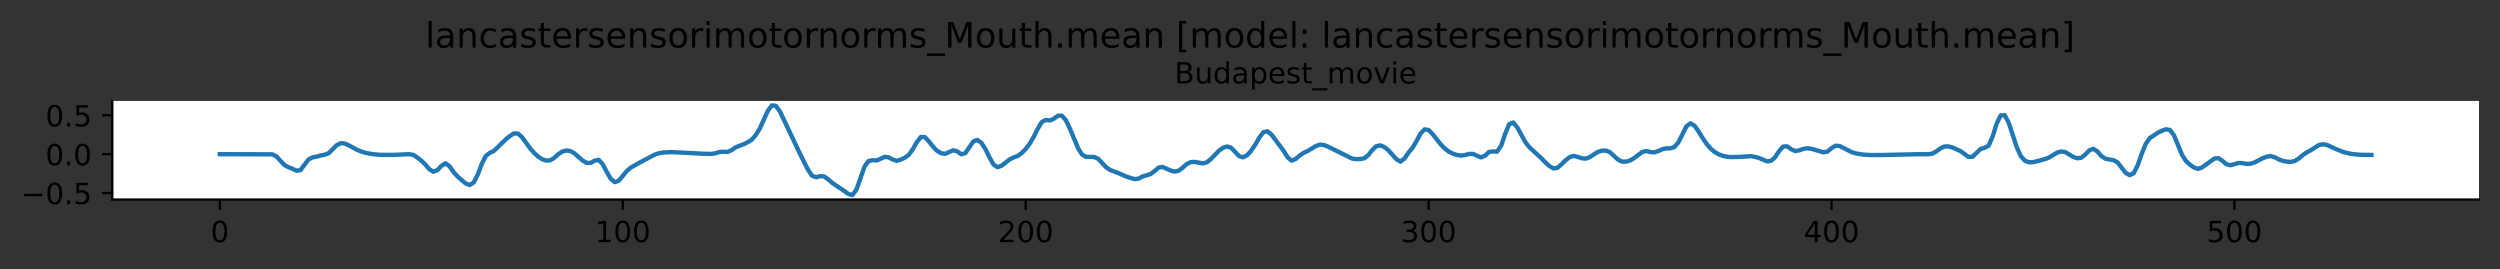 <?xml version="1.0" encoding="utf-8" standalone="no"?>
<!DOCTYPE svg PUBLIC "-//W3C//DTD SVG 1.1//EN"
  "http://www.w3.org/Graphics/SVG/1.1/DTD/svg11.dtd">
<!-- Created with matplotlib (https://matplotlib.org/) -->
<svg height="92.27pt" version="1.1" viewBox="0 0 856.833 92.27" width="856.833pt" xmlns="http://www.w3.org/2000/svg" xmlns:xlink="http://www.w3.org/1999/xlink">
 <rect x="0" y="0" width="856.833" height="92.27" fill="#333333" stroke="none"/>
 <defs>
  <style type="text/css">
*{stroke-linecap:butt;stroke-linejoin:round;}
  </style>
 </defs>
 <g id="figure_1">
  <g id="patch_1">
   <path d="M -0 92.27 
L 856.833 92.27 
L 856.833 0 
L -0 0 
z
" style="fill:none;"/>
  </g>
  <g id="axes_1">
   <g id="patch_2">
    <path d="M 38.483 68.392 
L 849.633 68.392 
L 849.633 34.592 
L 38.483 34.592 
z
" style="fill:#ffffff;"/>
   </g>
   <g id="matplotlib.axis_1">
    <g id="xtick_1">
     <g id="line2d_1">
      <defs>
       <path d="M 0 0 
L 0 3.5 
" id="m5a0214befd" style="stroke:#000000;stroke-width:0.8;"/>
      </defs>
      <g>
       <use style="stroke:#000000;stroke-width:0.8;" x="75.353" xlink:href="#m5a0214befd" y="68.392"/>
      </g>
     </g>
     <g id="text_1">
      <!-- 0 -->
      <defs>
       <path d="M 31.781 66.406 
Q 24.172 66.406 20.328 58.906 
Q 16.5 51.422 16.5 36.375 
Q 16.5 21.391 20.328 13.891 
Q 24.172 6.391 31.781 6.391 
Q 39.453 6.391 43.281 13.891 
Q 47.125 21.391 47.125 36.375 
Q 47.125 51.422 43.281 58.906 
Q 39.453 66.406 31.781 66.406 
z
M 31.781 74.219 
Q 44.047 74.219 50.516 64.516 
Q 56.984 54.828 56.984 36.375 
Q 56.984 17.969 50.516 8.266 
Q 44.047 -1.422 31.781 -1.422 
Q 19.531 -1.422 13.062 8.266 
Q 6.594 17.969 6.594 36.375 
Q 6.594 54.828 13.062 64.516 
Q 19.531 74.219 31.781 74.219 
z
" id="DejaVuSans-48"/>
      </defs>
      <g transform="translate(72.172 82.99)scale(0.1 -0.1)">
       <use xlink:href="#DejaVuSans-48"/>
      </g>
     </g>
    </g>
    <g id="xtick_2">
     <g id="line2d_2">
      <g>
       <use style="stroke:#000000;stroke-width:0.8;" x="213.445" xlink:href="#m5a0214befd" y="68.392"/>
      </g>
     </g>
     <g id="text_2">
      <!-- 100 -->
      <defs>
       <path d="M 12.406 8.297 
L 28.516 8.297 
L 28.516 63.922 
L 10.984 60.406 
L 10.984 69.391 
L 28.422 72.906 
L 38.281 72.906 
L 38.281 8.297 
L 54.391 8.297 
L 54.391 0 
L 12.406 0 
z
" id="DejaVuSans-49"/>
      </defs>
      <g transform="translate(203.901 82.99)scale(0.1 -0.1)">
       <use xlink:href="#DejaVuSans-49"/>
       <use x="63.623" xlink:href="#DejaVuSans-48"/>
       <use x="127.246" xlink:href="#DejaVuSans-48"/>
      </g>
     </g>
    </g>
    <g id="xtick_3">
     <g id="line2d_3">
      <g>
       <use style="stroke:#000000;stroke-width:0.8;" x="351.536" xlink:href="#m5a0214befd" y="68.392"/>
      </g>
     </g>
     <g id="text_3">
      <!-- 200 -->
      <defs>
       <path d="M 19.188 8.297 
L 53.609 8.297 
L 53.609 0 
L 7.328 0 
L 7.328 8.297 
Q 12.938 14.109 22.625 23.891 
Q 32.328 33.688 34.812 36.531 
Q 39.547 41.844 41.422 45.531 
Q 43.312 49.219 43.312 52.781 
Q 43.312 58.594 39.234 62.25 
Q 35.156 65.922 28.609 65.922 
Q 23.969 65.922 18.812 64.312 
Q 13.672 62.703 7.812 59.422 
L 7.812 69.391 
Q 13.766 71.781 18.938 73 
Q 24.125 74.219 28.422 74.219 
Q 39.75 74.219 46.484 68.547 
Q 53.219 62.891 53.219 53.422 
Q 53.219 48.922 51.531 44.891 
Q 49.859 40.875 45.406 35.406 
Q 44.188 33.984 37.641 27.219 
Q 31.109 20.453 19.188 8.297 
z
" id="DejaVuSans-50"/>
      </defs>
      <g transform="translate(341.993 82.99)scale(0.1 -0.1)">
       <use xlink:href="#DejaVuSans-50"/>
       <use x="63.623" xlink:href="#DejaVuSans-48"/>
       <use x="127.246" xlink:href="#DejaVuSans-48"/>
      </g>
     </g>
    </g>
    <g id="xtick_4">
     <g id="line2d_4">
      <g>
       <use style="stroke:#000000;stroke-width:0.8;" x="489.628" xlink:href="#m5a0214befd" y="68.392"/>
      </g>
     </g>
     <g id="text_4">
      <!-- 300 -->
      <defs>
       <path d="M 40.578 39.312 
Q 47.656 37.797 51.625 33 
Q 55.609 28.219 55.609 21.188 
Q 55.609 10.406 48.188 4.484 
Q 40.766 -1.422 27.094 -1.422 
Q 22.516 -1.422 17.656 -0.516 
Q 12.797 0.391 7.625 2.203 
L 7.625 11.719 
Q 11.719 9.328 16.594 8.109 
Q 21.484 6.891 26.812 6.891 
Q 36.078 6.891 40.938 10.547 
Q 45.797 14.203 45.797 21.188 
Q 45.797 27.641 41.281 31.266 
Q 36.766 34.906 28.719 34.906 
L 20.219 34.906 
L 20.219 43.016 
L 29.109 43.016 
Q 36.375 43.016 40.234 45.922 
Q 44.094 48.828 44.094 54.297 
Q 44.094 59.906 40.109 62.906 
Q 36.141 65.922 28.719 65.922 
Q 24.656 65.922 20.016 65.031 
Q 15.375 64.156 9.812 62.312 
L 9.812 71.094 
Q 15.438 72.656 20.344 73.438 
Q 25.25 74.219 29.594 74.219 
Q 40.828 74.219 47.359 69.109 
Q 53.906 64.016 53.906 55.328 
Q 53.906 49.266 50.438 45.094 
Q 46.969 40.922 40.578 39.312 
z
" id="DejaVuSans-51"/>
      </defs>
      <g transform="translate(480.084 82.99)scale(0.1 -0.1)">
       <use xlink:href="#DejaVuSans-51"/>
       <use x="63.623" xlink:href="#DejaVuSans-48"/>
       <use x="127.246" xlink:href="#DejaVuSans-48"/>
      </g>
     </g>
    </g>
    <g id="xtick_5">
     <g id="line2d_5">
      <g>
       <use style="stroke:#000000;stroke-width:0.8;" x="627.72" xlink:href="#m5a0214befd" y="68.392"/>
      </g>
     </g>
     <g id="text_5">
      <!-- 400 -->
      <defs>
       <path d="M 37.797 64.312 
L 12.891 25.391 
L 37.797 25.391 
z
M 35.203 72.906 
L 47.609 72.906 
L 47.609 25.391 
L 58.016 25.391 
L 58.016 17.188 
L 47.609 17.188 
L 47.609 0 
L 37.797 0 
L 37.797 17.188 
L 4.891 17.188 
L 4.891 26.703 
z
" id="DejaVuSans-52"/>
      </defs>
      <g transform="translate(618.176 82.99)scale(0.1 -0.1)">
       <use xlink:href="#DejaVuSans-52"/>
       <use x="63.623" xlink:href="#DejaVuSans-48"/>
       <use x="127.246" xlink:href="#DejaVuSans-48"/>
      </g>
     </g>
    </g>
    <g id="xtick_6">
     <g id="line2d_6">
      <g>
       <use style="stroke:#000000;stroke-width:0.8;" x="765.811" xlink:href="#m5a0214befd" y="68.392"/>
      </g>
     </g>
     <g id="text_6">
      <!-- 500 -->
      <defs>
       <path d="M 10.797 72.906 
L 49.516 72.906 
L 49.516 64.594 
L 19.828 64.594 
L 19.828 46.734 
Q 21.969 47.469 24.109 47.828 
Q 26.266 48.188 28.422 48.188 
Q 40.625 48.188 47.75 41.5 
Q 54.891 34.812 54.891 23.391 
Q 54.891 11.625 47.562 5.094 
Q 40.234 -1.422 26.906 -1.422 
Q 22.312 -1.422 17.547 -0.641 
Q 12.797 0.141 7.719 1.703 
L 7.719 11.625 
Q 12.109 9.234 16.797 8.062 
Q 21.484 6.891 26.703 6.891 
Q 35.156 6.891 40.078 11.328 
Q 45.016 15.766 45.016 23.391 
Q 45.016 31 40.078 35.438 
Q 35.156 39.891 26.703 39.891 
Q 22.75 39.891 18.812 39.016 
Q 14.891 38.141 10.797 36.281 
z
" id="DejaVuSans-53"/>
      </defs>
      <g transform="translate(756.267 82.99)scale(0.1 -0.1)">
       <use xlink:href="#DejaVuSans-53"/>
       <use x="63.623" xlink:href="#DejaVuSans-48"/>
       <use x="127.246" xlink:href="#DejaVuSans-48"/>
      </g>
     </g>
    </g>
   </g>
   <g id="matplotlib.axis_2">
    <g id="ytick_1">
     <g id="line2d_7">
      <defs>
       <path d="M 0 0 
L -3.5 0 
" id="m0bbd20d0f8" style="stroke:#000000;stroke-width:0.8;"/>
      </defs>
      <g>
       <use style="stroke:#000000;stroke-width:0.8;" x="38.483" xlink:href="#m0bbd20d0f8" y="66.163"/>
      </g>
     </g>
     <g id="text_7">
      <!-- −0.5 -->
      <defs>
       <path d="M 10.594 35.5 
L 73.188 35.5 
L 73.188 27.203 
L 10.594 27.203 
z
" id="DejaVuSans-8722"/>
       <path d="M 10.688 12.406 
L 21 12.406 
L 21 0 
L 10.688 0 
z
" id="DejaVuSans-46"/>
      </defs>
      <g transform="translate(7.2 69.962)scale(0.1 -0.1)">
       <use xlink:href="#DejaVuSans-8722"/>
       <use x="83.789" xlink:href="#DejaVuSans-48"/>
       <use x="147.412" xlink:href="#DejaVuSans-46"/>
       <use x="179.199" xlink:href="#DejaVuSans-53"/>
      </g>
     </g>
    </g>
    <g id="ytick_2">
     <g id="line2d_8">
      <g>
       <use style="stroke:#000000;stroke-width:0.8;" x="38.483" xlink:href="#m0bbd20d0f8" y="52.843"/>
      </g>
     </g>
     <g id="text_8">
      <!-- 0.0 -->
      <g transform="translate(15.58 56.643)scale(0.1 -0.1)">
       <use xlink:href="#DejaVuSans-48"/>
       <use x="63.623" xlink:href="#DejaVuSans-46"/>
       <use x="95.41" xlink:href="#DejaVuSans-48"/>
      </g>
     </g>
    </g>
    <g id="ytick_3">
     <g id="line2d_9">
      <g>
       <use style="stroke:#000000;stroke-width:0.8;" x="38.483" xlink:href="#m0bbd20d0f8" y="39.524"/>
      </g>
     </g>
     <g id="text_9">
      <!-- 0.5 -->
      <g transform="translate(15.58 43.323)scale(0.1 -0.1)">
       <use xlink:href="#DejaVuSans-48"/>
       <use x="63.623" xlink:href="#DejaVuSans-46"/>
       <use x="95.41" xlink:href="#DejaVuSans-53"/>
      </g>
     </g>
    </g>
   </g>
   <g id="line2d_10">
    <path clip-path="url(#p49399d8e3b)" d="M 75.353 52.843 
L 93.305 52.895 
L 94.686 53.554 
L 97.448 56.526 
L 98.829 57.296 
L 100.21 57.82 
L 101.591 58.508 
L 102.972 58.312 
L 105.733 54.65 
L 107.114 53.928 
L 108.495 53.701 
L 109.876 53.273 
L 111.257 53.034 
L 112.638 52.513 
L 115.4 49.757 
L 116.781 49.074 
L 118.162 49.193 
L 119.543 49.808 
L 122.304 51.305 
L 123.685 51.89 
L 125.066 52.328 
L 127.828 52.858 
L 130.59 53.076 
L 134.733 53.084 
L 140.256 52.847 
L 141.637 53.079 
L 143.018 53.961 
L 144.399 55.052 
L 145.78 56.394 
L 147.161 57.993 
L 148.542 58.856 
L 149.923 58.288 
L 151.304 56.829 
L 152.685 55.96 
L 154.065 56.967 
L 155.446 58.975 
L 156.827 60.5 
L 159.589 62.872 
L 160.97 63.408 
L 162.351 62.532 
L 163.732 59.853 
L 165.113 56.202 
L 166.494 53.448 
L 167.875 52.396 
L 169.256 51.747 
L 173.398 47.718 
L 174.779 46.612 
L 176.16 45.722 
L 177.541 45.785 
L 178.922 47.015 
L 181.684 50.847 
L 183.065 52.424 
L 184.446 53.662 
L 185.827 54.572 
L 187.207 55.025 
L 188.588 54.943 
L 189.969 54.094 
L 191.35 52.84 
L 192.731 51.938 
L 194.112 51.59 
L 195.493 51.778 
L 196.874 52.563 
L 199.636 54.971 
L 201.017 55.796 
L 202.398 55.851 
L 203.778 55.071 
L 205.159 54.768 
L 206.54 56.235 
L 207.921 58.876 
L 209.302 61.254 
L 210.683 62.417 
L 212.064 61.943 
L 214.826 58.611 
L 216.207 57.438 
L 218.969 55.872 
L 224.492 52.948 
L 225.873 52.522 
L 227.254 52.27 
L 230.016 52.134 
L 234.159 52.328 
L 241.063 52.695 
L 243.825 52.75 
L 245.206 52.531 
L 246.587 52.109 
L 247.968 51.988 
L 249.349 52.081 
L 250.73 51.489 
L 252.111 50.493 
L 254.872 49.421 
L 256.253 48.744 
L 257.634 47.893 
L 259.015 46.3 
L 260.396 44.058 
L 263.158 37.995 
L 264.539 36.128 
L 265.92 36.289 
L 267.301 38.191 
L 270.062 44.014 
L 274.205 52.771 
L 276.967 58.251 
L 278.348 60.238 
L 279.729 60.754 
L 281.11 60.349 
L 282.491 60.484 
L 283.872 61.489 
L 285.252 62.7 
L 289.395 65.477 
L 290.776 66.495 
L 292.157 66.856 
L 293.538 64.951 
L 296.3 57.104 
L 297.681 55.188 
L 299.062 54.896 
L 300.443 55.008 
L 303.204 53.77 
L 304.585 53.93 
L 305.966 54.692 
L 307.347 55.126 
L 308.728 54.682 
L 310.109 54.062 
L 311.49 53.051 
L 312.871 51.116 
L 314.252 48.673 
L 315.633 46.937 
L 317.014 47.013 
L 318.394 48.492 
L 319.775 50.273 
L 321.156 51.659 
L 322.537 52.514 
L 323.918 52.728 
L 326.68 51.517 
L 328.061 51.884 
L 329.442 52.853 
L 330.823 52.51 
L 333.585 48.502 
L 334.965 47.97 
L 336.346 48.972 
L 337.727 51.076 
L 339.108 53.881 
L 340.489 56.367 
L 341.87 57.317 
L 343.251 56.809 
L 346.013 54.654 
L 347.394 53.956 
L 348.775 53.455 
L 350.156 52.475 
L 351.536 51.069 
L 352.917 49.237 
L 354.298 46.863 
L 355.679 44.112 
L 357.06 41.8 
L 358.441 41.121 
L 359.822 41.303 
L 361.203 40.698 
L 362.584 39.658 
L 363.965 39.646 
L 365.346 41.262 
L 366.727 44.177 
L 369.488 50.799 
L 370.869 52.976 
L 372.25 53.769 
L 375.012 53.793 
L 376.393 54.442 
L 379.155 57.372 
L 380.536 58.296 
L 383.298 59.29 
L 386.059 60.544 
L 388.821 61.39 
L 390.202 61.227 
L 391.583 60.503 
L 394.345 59.656 
L 395.726 58.619 
L 397.107 57.429 
L 398.488 57.233 
L 401.249 58.469 
L 402.63 58.795 
L 404.011 58.48 
L 405.392 57.418 
L 406.773 56.199 
L 408.154 55.555 
L 409.535 55.488 
L 412.297 56.005 
L 413.678 55.59 
L 415.059 54.473 
L 417.82 51.608 
L 419.201 50.628 
L 420.582 50.203 
L 421.963 50.648 
L 424.725 53.551 
L 426.106 53.909 
L 427.487 53.15 
L 428.868 51.573 
L 430.249 49.528 
L 431.63 47.114 
L 433.01 45.307 
L 434.391 44.994 
L 435.772 46.115 
L 439.915 51.655 
L 441.296 53.917 
L 442.677 55.065 
L 444.058 54.503 
L 445.439 53.308 
L 446.82 52.374 
L 448.201 51.739 
L 450.962 50.057 
L 452.343 49.577 
L 453.724 49.694 
L 455.105 50.235 
L 463.391 54.341 
L 464.772 54.546 
L 466.152 54.509 
L 467.533 54.271 
L 468.914 53.208 
L 470.295 51.441 
L 471.676 50.114 
L 473.057 49.835 
L 474.438 50.364 
L 475.819 51.479 
L 478.581 54.536 
L 479.962 55.396 
L 481.343 54.366 
L 482.723 52.333 
L 484.104 50.672 
L 485.485 48.387 
L 486.866 45.764 
L 488.247 44.34 
L 489.628 44.58 
L 491.009 45.968 
L 493.771 49.479 
L 495.152 50.889 
L 496.533 51.949 
L 497.914 52.659 
L 499.294 53.102 
L 500.675 53.317 
L 502.056 53.152 
L 503.437 52.757 
L 504.818 52.743 
L 507.58 53.949 
L 508.961 53.369 
L 510.342 52.076 
L 511.723 51.899 
L 513.104 51.959 
L 514.485 49.945 
L 515.865 45.88 
L 517.246 42.577 
L 518.627 41.988 
L 520.008 43.632 
L 522.77 48.689 
L 524.151 50.457 
L 528.294 54.259 
L 529.675 55.697 
L 531.056 56.921 
L 532.436 57.731 
L 533.817 57.491 
L 535.198 56.309 
L 536.579 54.929 
L 537.96 53.856 
L 539.341 53.459 
L 540.722 53.762 
L 542.103 54.237 
L 543.484 54.373 
L 544.865 53.849 
L 547.627 52.065 
L 549.007 51.643 
L 550.388 51.604 
L 551.769 52.153 
L 554.531 54.692 
L 555.912 55.39 
L 557.293 55.415 
L 558.674 55.012 
L 560.055 54.198 
L 562.817 52.104 
L 564.197 51.762 
L 565.578 52.097 
L 566.959 52.229 
L 568.34 51.773 
L 569.721 51.153 
L 571.102 50.838 
L 572.483 50.837 
L 573.864 50.406 
L 575.245 48.791 
L 578.007 43.26 
L 579.388 42.25 
L 580.768 43.081 
L 582.149 45.033 
L 583.53 47.285 
L 584.911 49.315 
L 586.292 50.919 
L 587.673 52.088 
L 589.054 52.891 
L 590.435 53.408 
L 591.816 53.707 
L 593.197 53.841 
L 595.959 53.786 
L 600.101 53.534 
L 601.482 53.767 
L 602.863 54.13 
L 605.625 55.311 
L 607.006 55.124 
L 608.387 53.899 
L 609.768 51.784 
L 611.149 50.223 
L 612.53 50.169 
L 613.91 51.147 
L 615.291 51.773 
L 616.672 51.536 
L 618.053 51.034 
L 619.434 50.814 
L 620.815 50.98 
L 624.958 52.229 
L 626.339 51.949 
L 627.72 50.78 
L 629.101 49.937 
L 630.481 50.034 
L 634.624 52.133 
L 636.005 52.571 
L 638.767 53.007 
L 641.529 53.144 
L 645.672 53.111 
L 656.719 52.865 
L 660.862 52.851 
L 662.243 52.668 
L 663.623 51.909 
L 665.004 50.883 
L 666.385 50.228 
L 667.766 50.165 
L 669.147 50.544 
L 671.909 51.768 
L 674.671 53.775 
L 676.052 53.717 
L 678.814 51.056 
L 680.194 50.644 
L 681.575 49.949 
L 682.956 46.758 
L 684.337 42.33 
L 685.718 39.533 
L 687.099 39.531 
L 688.48 42.141 
L 691.242 50.559 
L 692.623 53.533 
L 694.004 55.096 
L 695.385 55.626 
L 696.765 55.584 
L 699.527 54.922 
L 700.908 54.517 
L 702.289 53.989 
L 705.051 52.305 
L 706.432 51.911 
L 707.813 52.1 
L 710.575 53.789 
L 711.955 54.243 
L 713.336 54.066 
L 714.717 52.929 
L 716.098 51.512 
L 717.479 51.008 
L 718.86 51.932 
L 720.241 53.518 
L 721.622 54.397 
L 724.384 54.9 
L 725.765 55.669 
L 728.526 59.242 
L 729.907 60.025 
L 731.288 59.357 
L 732.669 56.63 
L 734.05 52.648 
L 735.431 49.275 
L 736.812 47.327 
L 739.574 45.478 
L 740.955 44.797 
L 742.336 44.32 
L 743.717 44.546 
L 745.097 46.406 
L 747.859 53.074 
L 749.24 55.227 
L 750.621 56.478 
L 752.002 57.444 
L 753.383 57.869 
L 754.764 57.356 
L 758.907 54.362 
L 760.288 54.187 
L 761.668 55.111 
L 763.049 56.261 
L 764.43 56.639 
L 767.192 55.863 
L 768.573 55.919 
L 769.954 56.164 
L 771.335 56.125 
L 772.716 55.658 
L 775.478 54.251 
L 776.859 53.705 
L 778.239 53.473 
L 779.62 53.904 
L 781.001 54.618 
L 782.382 55.132 
L 783.763 55.404 
L 785.144 55.477 
L 786.525 55.176 
L 787.906 54.285 
L 789.287 53.126 
L 790.668 52.202 
L 792.049 51.435 
L 794.81 49.702 
L 796.191 49.423 
L 797.572 49.689 
L 800.334 50.968 
L 803.096 52.101 
L 805.858 52.747 
L 808.62 53.035 
L 812.762 53.095 
L 812.762 53.095 
" style="fill:none;stroke:#1f77b4;stroke-linecap:square;stroke-width:1.5;"/>
   </g>
   <g id="patch_3">
    <path d="M 38.483 68.392 
L 38.483 34.592 
" style="fill:none;stroke:#000000;stroke-linecap:square;stroke-linejoin:miter;stroke-width:0.8;"/>
   </g>
   <g id="patch_4">
    <path d="M 38.483 68.392 
L 849.633 68.392 
" style="fill:none;stroke:#000000;stroke-linecap:square;stroke-linejoin:miter;stroke-width:0.8;"/>
   </g>
   <g id="text_10">
    <!-- Budapest_movie -->
    <defs>
     <path d="M 19.672 34.812 
L 19.672 8.109 
L 35.5 8.109 
Q 43.453 8.109 47.281 11.406 
Q 51.125 14.703 51.125 21.484 
Q 51.125 28.328 47.281 31.562 
Q 43.453 34.812 35.5 34.812 
z
M 19.672 64.797 
L 19.672 42.828 
L 34.281 42.828 
Q 41.5 42.828 45.031 45.531 
Q 48.578 48.25 48.578 53.812 
Q 48.578 59.328 45.031 62.062 
Q 41.5 64.797 34.281 64.797 
z
M 9.812 72.906 
L 35.016 72.906 
Q 46.297 72.906 52.391 68.219 
Q 58.5 63.531 58.5 54.891 
Q 58.5 48.188 55.375 44.234 
Q 52.25 40.281 46.188 39.312 
Q 53.469 37.75 57.5 32.781 
Q 61.531 27.828 61.531 20.406 
Q 61.531 10.641 54.891 5.312 
Q 48.25 0 35.984 0 
L 9.812 0 
z
" id="DejaVuSans-66"/>
     <path d="M 8.5 21.578 
L 8.5 54.688 
L 17.484 54.688 
L 17.484 21.922 
Q 17.484 14.156 20.5 10.266 
Q 23.531 6.391 29.594 6.391 
Q 36.859 6.391 41.078 11.031 
Q 45.312 15.672 45.312 23.688 
L 45.312 54.688 
L 54.297 54.688 
L 54.297 0 
L 45.312 0 
L 45.312 8.406 
Q 42.047 3.422 37.719 1 
Q 33.406 -1.422 27.688 -1.422 
Q 18.266 -1.422 13.375 4.438 
Q 8.5 10.297 8.5 21.578 
z
M 31.109 56 
z
" id="DejaVuSans-117"/>
     <path d="M 45.406 46.391 
L 45.406 75.984 
L 54.391 75.984 
L 54.391 0 
L 45.406 0 
L 45.406 8.203 
Q 42.578 3.328 38.25 0.953 
Q 33.938 -1.422 27.875 -1.422 
Q 17.969 -1.422 11.734 6.484 
Q 5.516 14.406 5.516 27.297 
Q 5.516 40.188 11.734 48.094 
Q 17.969 56 27.875 56 
Q 33.938 56 38.25 53.625 
Q 42.578 51.266 45.406 46.391 
z
M 14.797 27.297 
Q 14.797 17.391 18.875 11.75 
Q 22.953 6.109 30.078 6.109 
Q 37.203 6.109 41.297 11.75 
Q 45.406 17.391 45.406 27.297 
Q 45.406 37.203 41.297 42.844 
Q 37.203 48.484 30.078 48.484 
Q 22.953 48.484 18.875 42.844 
Q 14.797 37.203 14.797 27.297 
z
" id="DejaVuSans-100"/>
     <path d="M 34.281 27.484 
Q 23.391 27.484 19.188 25 
Q 14.984 22.516 14.984 16.5 
Q 14.984 11.719 18.141 8.906 
Q 21.297 6.109 26.703 6.109 
Q 34.188 6.109 38.703 11.406 
Q 43.219 16.703 43.219 25.484 
L 43.219 27.484 
z
M 52.203 31.203 
L 52.203 0 
L 43.219 0 
L 43.219 8.297 
Q 40.141 3.328 35.547 0.953 
Q 30.953 -1.422 24.312 -1.422 
Q 15.922 -1.422 10.953 3.297 
Q 6 8.016 6 15.922 
Q 6 25.141 12.172 29.828 
Q 18.359 34.516 30.609 34.516 
L 43.219 34.516 
L 43.219 35.406 
Q 43.219 41.609 39.141 45 
Q 35.062 48.391 27.688 48.391 
Q 23 48.391 18.547 47.266 
Q 14.109 46.141 10.016 43.891 
L 10.016 52.203 
Q 14.938 54.109 19.578 55.047 
Q 24.219 56 28.609 56 
Q 40.484 56 46.344 49.844 
Q 52.203 43.703 52.203 31.203 
z
" id="DejaVuSans-97"/>
     <path d="M 18.109 8.203 
L 18.109 -20.797 
L 9.078 -20.797 
L 9.078 54.688 
L 18.109 54.688 
L 18.109 46.391 
Q 20.953 51.266 25.266 53.625 
Q 29.594 56 35.594 56 
Q 45.562 56 51.781 48.094 
Q 58.016 40.188 58.016 27.297 
Q 58.016 14.406 51.781 6.484 
Q 45.562 -1.422 35.594 -1.422 
Q 29.594 -1.422 25.266 0.953 
Q 20.953 3.328 18.109 8.203 
z
M 48.688 27.297 
Q 48.688 37.203 44.609 42.844 
Q 40.531 48.484 33.406 48.484 
Q 26.266 48.484 22.188 42.844 
Q 18.109 37.203 18.109 27.297 
Q 18.109 17.391 22.188 11.75 
Q 26.266 6.109 33.406 6.109 
Q 40.531 6.109 44.609 11.75 
Q 48.688 17.391 48.688 27.297 
z
" id="DejaVuSans-112"/>
     <path d="M 56.203 29.594 
L 56.203 25.203 
L 14.891 25.203 
Q 15.484 15.922 20.484 11.062 
Q 25.484 6.203 34.422 6.203 
Q 39.594 6.203 44.453 7.469 
Q 49.312 8.734 54.109 11.281 
L 54.109 2.781 
Q 49.266 0.734 44.188 -0.344 
Q 39.109 -1.422 33.891 -1.422 
Q 20.797 -1.422 13.156 6.188 
Q 5.516 13.812 5.516 26.812 
Q 5.516 40.234 12.766 48.109 
Q 20.016 56 32.328 56 
Q 43.359 56 49.781 48.891 
Q 56.203 41.797 56.203 29.594 
z
M 47.219 32.234 
Q 47.125 39.594 43.094 43.984 
Q 39.062 48.391 32.422 48.391 
Q 24.906 48.391 20.391 44.141 
Q 15.875 39.891 15.188 32.172 
z
" id="DejaVuSans-101"/>
     <path d="M 44.281 53.078 
L 44.281 44.578 
Q 40.484 46.531 36.375 47.5 
Q 32.281 48.484 27.875 48.484 
Q 21.188 48.484 17.844 46.438 
Q 14.5 44.391 14.5 40.281 
Q 14.5 37.156 16.891 35.375 
Q 19.281 33.594 26.516 31.984 
L 29.594 31.297 
Q 39.156 29.25 43.188 25.516 
Q 47.219 21.781 47.219 15.094 
Q 47.219 7.469 41.188 3.016 
Q 35.156 -1.422 24.609 -1.422 
Q 20.219 -1.422 15.453 -0.562 
Q 10.688 0.297 5.422 2 
L 5.422 11.281 
Q 10.406 8.688 15.234 7.391 
Q 20.062 6.109 24.812 6.109 
Q 31.156 6.109 34.562 8.281 
Q 37.984 10.453 37.984 14.406 
Q 37.984 18.062 35.516 20.016 
Q 33.062 21.969 24.703 23.781 
L 21.578 24.516 
Q 13.234 26.266 9.516 29.906 
Q 5.812 33.547 5.812 39.891 
Q 5.812 47.609 11.281 51.797 
Q 16.75 56 26.812 56 
Q 31.781 56 36.172 55.266 
Q 40.578 54.547 44.281 53.078 
z
" id="DejaVuSans-115"/>
     <path d="M 18.312 70.219 
L 18.312 54.688 
L 36.812 54.688 
L 36.812 47.703 
L 18.312 47.703 
L 18.312 18.016 
Q 18.312 11.328 20.141 9.422 
Q 21.969 7.516 27.594 7.516 
L 36.812 7.516 
L 36.812 0 
L 27.594 0 
Q 17.188 0 13.234 3.875 
Q 9.281 7.766 9.281 18.016 
L 9.281 47.703 
L 2.688 47.703 
L 2.688 54.688 
L 9.281 54.688 
L 9.281 70.219 
z
" id="DejaVuSans-116"/>
     <path d="M 50.984 -16.609 
L 50.984 -23.578 
L -0.984 -23.578 
L -0.984 -16.609 
z
" id="DejaVuSans-95"/>
     <path d="M 52 44.188 
Q 55.375 50.25 60.062 53.125 
Q 64.75 56 71.094 56 
Q 79.641 56 84.281 50.016 
Q 88.922 44.047 88.922 33.016 
L 88.922 0 
L 79.891 0 
L 79.891 32.719 
Q 79.891 40.578 77.094 44.375 
Q 74.312 48.188 68.609 48.188 
Q 61.625 48.188 57.562 43.547 
Q 53.516 38.922 53.516 30.906 
L 53.516 0 
L 44.484 0 
L 44.484 32.719 
Q 44.484 40.625 41.703 44.406 
Q 38.922 48.188 33.109 48.188 
Q 26.219 48.188 22.156 43.531 
Q 18.109 38.875 18.109 30.906 
L 18.109 0 
L 9.078 0 
L 9.078 54.688 
L 18.109 54.688 
L 18.109 46.188 
Q 21.188 51.219 25.484 53.609 
Q 29.781 56 35.688 56 
Q 41.656 56 45.828 52.969 
Q 50 49.953 52 44.188 
z
" id="DejaVuSans-109"/>
     <path d="M 30.609 48.391 
Q 23.391 48.391 19.188 42.75 
Q 14.984 37.109 14.984 27.297 
Q 14.984 17.484 19.156 11.844 
Q 23.344 6.203 30.609 6.203 
Q 37.797 6.203 41.984 11.859 
Q 46.188 17.531 46.188 27.297 
Q 46.188 37.016 41.984 42.703 
Q 37.797 48.391 30.609 48.391 
z
M 30.609 56 
Q 42.328 56 49.016 48.375 
Q 55.719 40.766 55.719 27.297 
Q 55.719 13.875 49.016 6.219 
Q 42.328 -1.422 30.609 -1.422 
Q 18.844 -1.422 12.172 6.219 
Q 5.516 13.875 5.516 27.297 
Q 5.516 40.766 12.172 48.375 
Q 18.844 56 30.609 56 
z
" id="DejaVuSans-111"/>
     <path d="M 2.984 54.688 
L 12.5 54.688 
L 29.594 8.797 
L 46.688 54.688 
L 56.203 54.688 
L 35.688 0 
L 23.484 0 
z
" id="DejaVuSans-118"/>
     <path d="M 9.422 54.688 
L 18.406 54.688 
L 18.406 0 
L 9.422 0 
z
M 9.422 75.984 
L 18.406 75.984 
L 18.406 64.594 
L 9.422 64.594 
z
" id="DejaVuSans-105"/>
    </defs>
    <g transform="translate(402.55 28.592)scale(0.1 -0.1)">
     <use xlink:href="#DejaVuSans-66"/>
     <use x="68.604" xlink:href="#DejaVuSans-117"/>
     <use x="131.982" xlink:href="#DejaVuSans-100"/>
     <use x="195.459" xlink:href="#DejaVuSans-97"/>
     <use x="256.738" xlink:href="#DejaVuSans-112"/>
     <use x="320.215" xlink:href="#DejaVuSans-101"/>
     <use x="381.738" xlink:href="#DejaVuSans-115"/>
     <use x="433.838" xlink:href="#DejaVuSans-116"/>
     <use x="473.047" xlink:href="#DejaVuSans-95"/>
     <use x="523.047" xlink:href="#DejaVuSans-109"/>
     <use x="620.459" xlink:href="#DejaVuSans-111"/>
     <use x="681.641" xlink:href="#DejaVuSans-118"/>
     <use x="740.82" xlink:href="#DejaVuSans-105"/>
     <use x="768.604" xlink:href="#DejaVuSans-101"/>
    </g>
   </g>
  </g>
  <g id="text_11">
   <!-- lancastersensorimotornorms_Mouth.mean [model: lancastersensorimotornorms_Mouth.mean] -->
   <defs>
    <path d="M 9.422 75.984 
L 18.406 75.984 
L 18.406 0 
L 9.422 0 
z
" id="DejaVuSans-108"/>
    <path d="M 54.891 33.016 
L 54.891 0 
L 45.906 0 
L 45.906 32.719 
Q 45.906 40.484 42.875 44.328 
Q 39.844 48.188 33.797 48.188 
Q 26.516 48.188 22.312 43.547 
Q 18.109 38.922 18.109 30.906 
L 18.109 0 
L 9.078 0 
L 9.078 54.688 
L 18.109 54.688 
L 18.109 46.188 
Q 21.344 51.125 25.703 53.562 
Q 30.078 56 35.797 56 
Q 45.219 56 50.047 50.172 
Q 54.891 44.344 54.891 33.016 
z
" id="DejaVuSans-110"/>
    <path d="M 48.781 52.594 
L 48.781 44.188 
Q 44.969 46.297 41.141 47.344 
Q 37.312 48.391 33.406 48.391 
Q 24.656 48.391 19.812 42.844 
Q 14.984 37.312 14.984 27.297 
Q 14.984 17.281 19.812 11.734 
Q 24.656 6.203 33.406 6.203 
Q 37.312 6.203 41.141 7.25 
Q 44.969 8.297 48.781 10.406 
L 48.781 2.094 
Q 45.016 0.344 40.984 -0.531 
Q 36.969 -1.422 32.422 -1.422 
Q 20.062 -1.422 12.781 6.344 
Q 5.516 14.109 5.516 27.297 
Q 5.516 40.672 12.859 48.328 
Q 20.219 56 33.016 56 
Q 37.156 56 41.109 55.141 
Q 45.062 54.297 48.781 52.594 
z
" id="DejaVuSans-99"/>
    <path d="M 41.109 46.297 
Q 39.594 47.172 37.812 47.578 
Q 36.031 48 33.891 48 
Q 26.266 48 22.188 43.047 
Q 18.109 38.094 18.109 28.812 
L 18.109 0 
L 9.078 0 
L 9.078 54.688 
L 18.109 54.688 
L 18.109 46.188 
Q 20.953 51.172 25.484 53.578 
Q 30.031 56 36.531 56 
Q 37.453 56 38.578 55.875 
Q 39.703 55.766 41.062 55.516 
z
" id="DejaVuSans-114"/>
    <path d="M 9.812 72.906 
L 24.516 72.906 
L 43.109 23.297 
L 61.812 72.906 
L 76.516 72.906 
L 76.516 0 
L 66.891 0 
L 66.891 64.016 
L 48.094 14.016 
L 38.188 14.016 
L 19.391 64.016 
L 19.391 0 
L 9.812 0 
z
" id="DejaVuSans-77"/>
    <path d="M 54.891 33.016 
L 54.891 0 
L 45.906 0 
L 45.906 32.719 
Q 45.906 40.484 42.875 44.328 
Q 39.844 48.188 33.797 48.188 
Q 26.516 48.188 22.312 43.547 
Q 18.109 38.922 18.109 30.906 
L 18.109 0 
L 9.078 0 
L 9.078 75.984 
L 18.109 75.984 
L 18.109 46.188 
Q 21.344 51.125 25.703 53.562 
Q 30.078 56 35.797 56 
Q 45.219 56 50.047 50.172 
Q 54.891 44.344 54.891 33.016 
z
" id="DejaVuSans-104"/>
    <path id="DejaVuSans-32"/>
    <path d="M 8.594 75.984 
L 29.297 75.984 
L 29.297 69 
L 17.578 69 
L 17.578 -6.203 
L 29.297 -6.203 
L 29.297 -13.188 
L 8.594 -13.188 
z
" id="DejaVuSans-91"/>
    <path d="M 11.719 12.406 
L 22.016 12.406 
L 22.016 0 
L 11.719 0 
z
M 11.719 51.703 
L 22.016 51.703 
L 22.016 39.312 
L 11.719 39.312 
z
" id="DejaVuSans-58"/>
    <path d="M 30.422 75.984 
L 30.422 -13.188 
L 9.719 -13.188 
L 9.719 -6.203 
L 21.391 -6.203 
L 21.391 69 
L 9.719 69 
L 9.719 75.984 
z
" id="DejaVuSans-93"/>
   </defs>
   <g transform="translate(145.748 16.318)scale(0.12 -0.12)">
    <use xlink:href="#DejaVuSans-108"/>
    <use x="27.783" xlink:href="#DejaVuSans-97"/>
    <use x="89.062" xlink:href="#DejaVuSans-110"/>
    <use x="152.441" xlink:href="#DejaVuSans-99"/>
    <use x="207.422" xlink:href="#DejaVuSans-97"/>
    <use x="268.701" xlink:href="#DejaVuSans-115"/>
    <use x="320.801" xlink:href="#DejaVuSans-116"/>
    <use x="360.01" xlink:href="#DejaVuSans-101"/>
    <use x="421.533" xlink:href="#DejaVuSans-114"/>
    <use x="462.646" xlink:href="#DejaVuSans-115"/>
    <use x="514.746" xlink:href="#DejaVuSans-101"/>
    <use x="576.27" xlink:href="#DejaVuSans-110"/>
    <use x="639.648" xlink:href="#DejaVuSans-115"/>
    <use x="691.748" xlink:href="#DejaVuSans-111"/>
    <use x="752.93" xlink:href="#DejaVuSans-114"/>
    <use x="794.043" xlink:href="#DejaVuSans-105"/>
    <use x="821.826" xlink:href="#DejaVuSans-109"/>
    <use x="919.238" xlink:href="#DejaVuSans-111"/>
    <use x="980.42" xlink:href="#DejaVuSans-116"/>
    <use x="1019.629" xlink:href="#DejaVuSans-111"/>
    <use x="1080.811" xlink:href="#DejaVuSans-114"/>
    <use x="1120.174" xlink:href="#DejaVuSans-110"/>
    <use x="1183.553" xlink:href="#DejaVuSans-111"/>
    <use x="1244.734" xlink:href="#DejaVuSans-114"/>
    <use x="1284.098" xlink:href="#DejaVuSans-109"/>
    <use x="1381.51" xlink:href="#DejaVuSans-115"/>
    <use x="1433.609" xlink:href="#DejaVuSans-95"/>
    <use x="1483.609" xlink:href="#DejaVuSans-77"/>
    <use x="1569.889" xlink:href="#DejaVuSans-111"/>
    <use x="1631.07" xlink:href="#DejaVuSans-117"/>
    <use x="1694.449" xlink:href="#DejaVuSans-116"/>
    <use x="1733.658" xlink:href="#DejaVuSans-104"/>
    <use x="1797.037" xlink:href="#DejaVuSans-46"/>
    <use x="1828.824" xlink:href="#DejaVuSans-109"/>
    <use x="1926.236" xlink:href="#DejaVuSans-101"/>
    <use x="1987.76" xlink:href="#DejaVuSans-97"/>
    <use x="2049.039" xlink:href="#DejaVuSans-110"/>
    <use x="2112.418" xlink:href="#DejaVuSans-32"/>
    <use x="2144.205" xlink:href="#DejaVuSans-91"/>
    <use x="2183.219" xlink:href="#DejaVuSans-109"/>
    <use x="2280.631" xlink:href="#DejaVuSans-111"/>
    <use x="2341.812" xlink:href="#DejaVuSans-100"/>
    <use x="2405.289" xlink:href="#DejaVuSans-101"/>
    <use x="2466.812" xlink:href="#DejaVuSans-108"/>
    <use x="2494.596" xlink:href="#DejaVuSans-58"/>
    <use x="2528.287" xlink:href="#DejaVuSans-32"/>
    <use x="2560.074" xlink:href="#DejaVuSans-108"/>
    <use x="2587.857" xlink:href="#DejaVuSans-97"/>
    <use x="2649.137" xlink:href="#DejaVuSans-110"/>
    <use x="2712.516" xlink:href="#DejaVuSans-99"/>
    <use x="2767.496" xlink:href="#DejaVuSans-97"/>
    <use x="2828.775" xlink:href="#DejaVuSans-115"/>
    <use x="2880.875" xlink:href="#DejaVuSans-116"/>
    <use x="2920.084" xlink:href="#DejaVuSans-101"/>
    <use x="2981.607" xlink:href="#DejaVuSans-114"/>
    <use x="3022.721" xlink:href="#DejaVuSans-115"/>
    <use x="3074.82" xlink:href="#DejaVuSans-101"/>
    <use x="3136.344" xlink:href="#DejaVuSans-110"/>
    <use x="3199.723" xlink:href="#DejaVuSans-115"/>
    <use x="3251.822" xlink:href="#DejaVuSans-111"/>
    <use x="3313.004" xlink:href="#DejaVuSans-114"/>
    <use x="3354.117" xlink:href="#DejaVuSans-105"/>
    <use x="3381.9" xlink:href="#DejaVuSans-109"/>
    <use x="3479.312" xlink:href="#DejaVuSans-111"/>
    <use x="3540.494" xlink:href="#DejaVuSans-116"/>
    <use x="3579.703" xlink:href="#DejaVuSans-111"/>
    <use x="3640.885" xlink:href="#DejaVuSans-114"/>
    <use x="3680.248" xlink:href="#DejaVuSans-110"/>
    <use x="3743.627" xlink:href="#DejaVuSans-111"/>
    <use x="3804.809" xlink:href="#DejaVuSans-114"/>
    <use x="3844.172" xlink:href="#DejaVuSans-109"/>
    <use x="3941.584" xlink:href="#DejaVuSans-115"/>
    <use x="3993.684" xlink:href="#DejaVuSans-95"/>
    <use x="4043.684" xlink:href="#DejaVuSans-77"/>
    <use x="4129.963" xlink:href="#DejaVuSans-111"/>
    <use x="4191.145" xlink:href="#DejaVuSans-117"/>
    <use x="4254.523" xlink:href="#DejaVuSans-116"/>
    <use x="4293.732" xlink:href="#DejaVuSans-104"/>
    <use x="4357.111" xlink:href="#DejaVuSans-46"/>
    <use x="4388.898" xlink:href="#DejaVuSans-109"/>
    <use x="4486.311" xlink:href="#DejaVuSans-101"/>
    <use x="4547.834" xlink:href="#DejaVuSans-97"/>
    <use x="4609.113" xlink:href="#DejaVuSans-110"/>
    <use x="4672.492" xlink:href="#DejaVuSans-93"/>
   </g>
  </g>
 </g>
 <defs>
  <clipPath id="p49399d8e3b">
   <rect height="33.8" width="811.15" x="38.483" y="34.592"/>
  </clipPath>
 </defs>
</svg>
